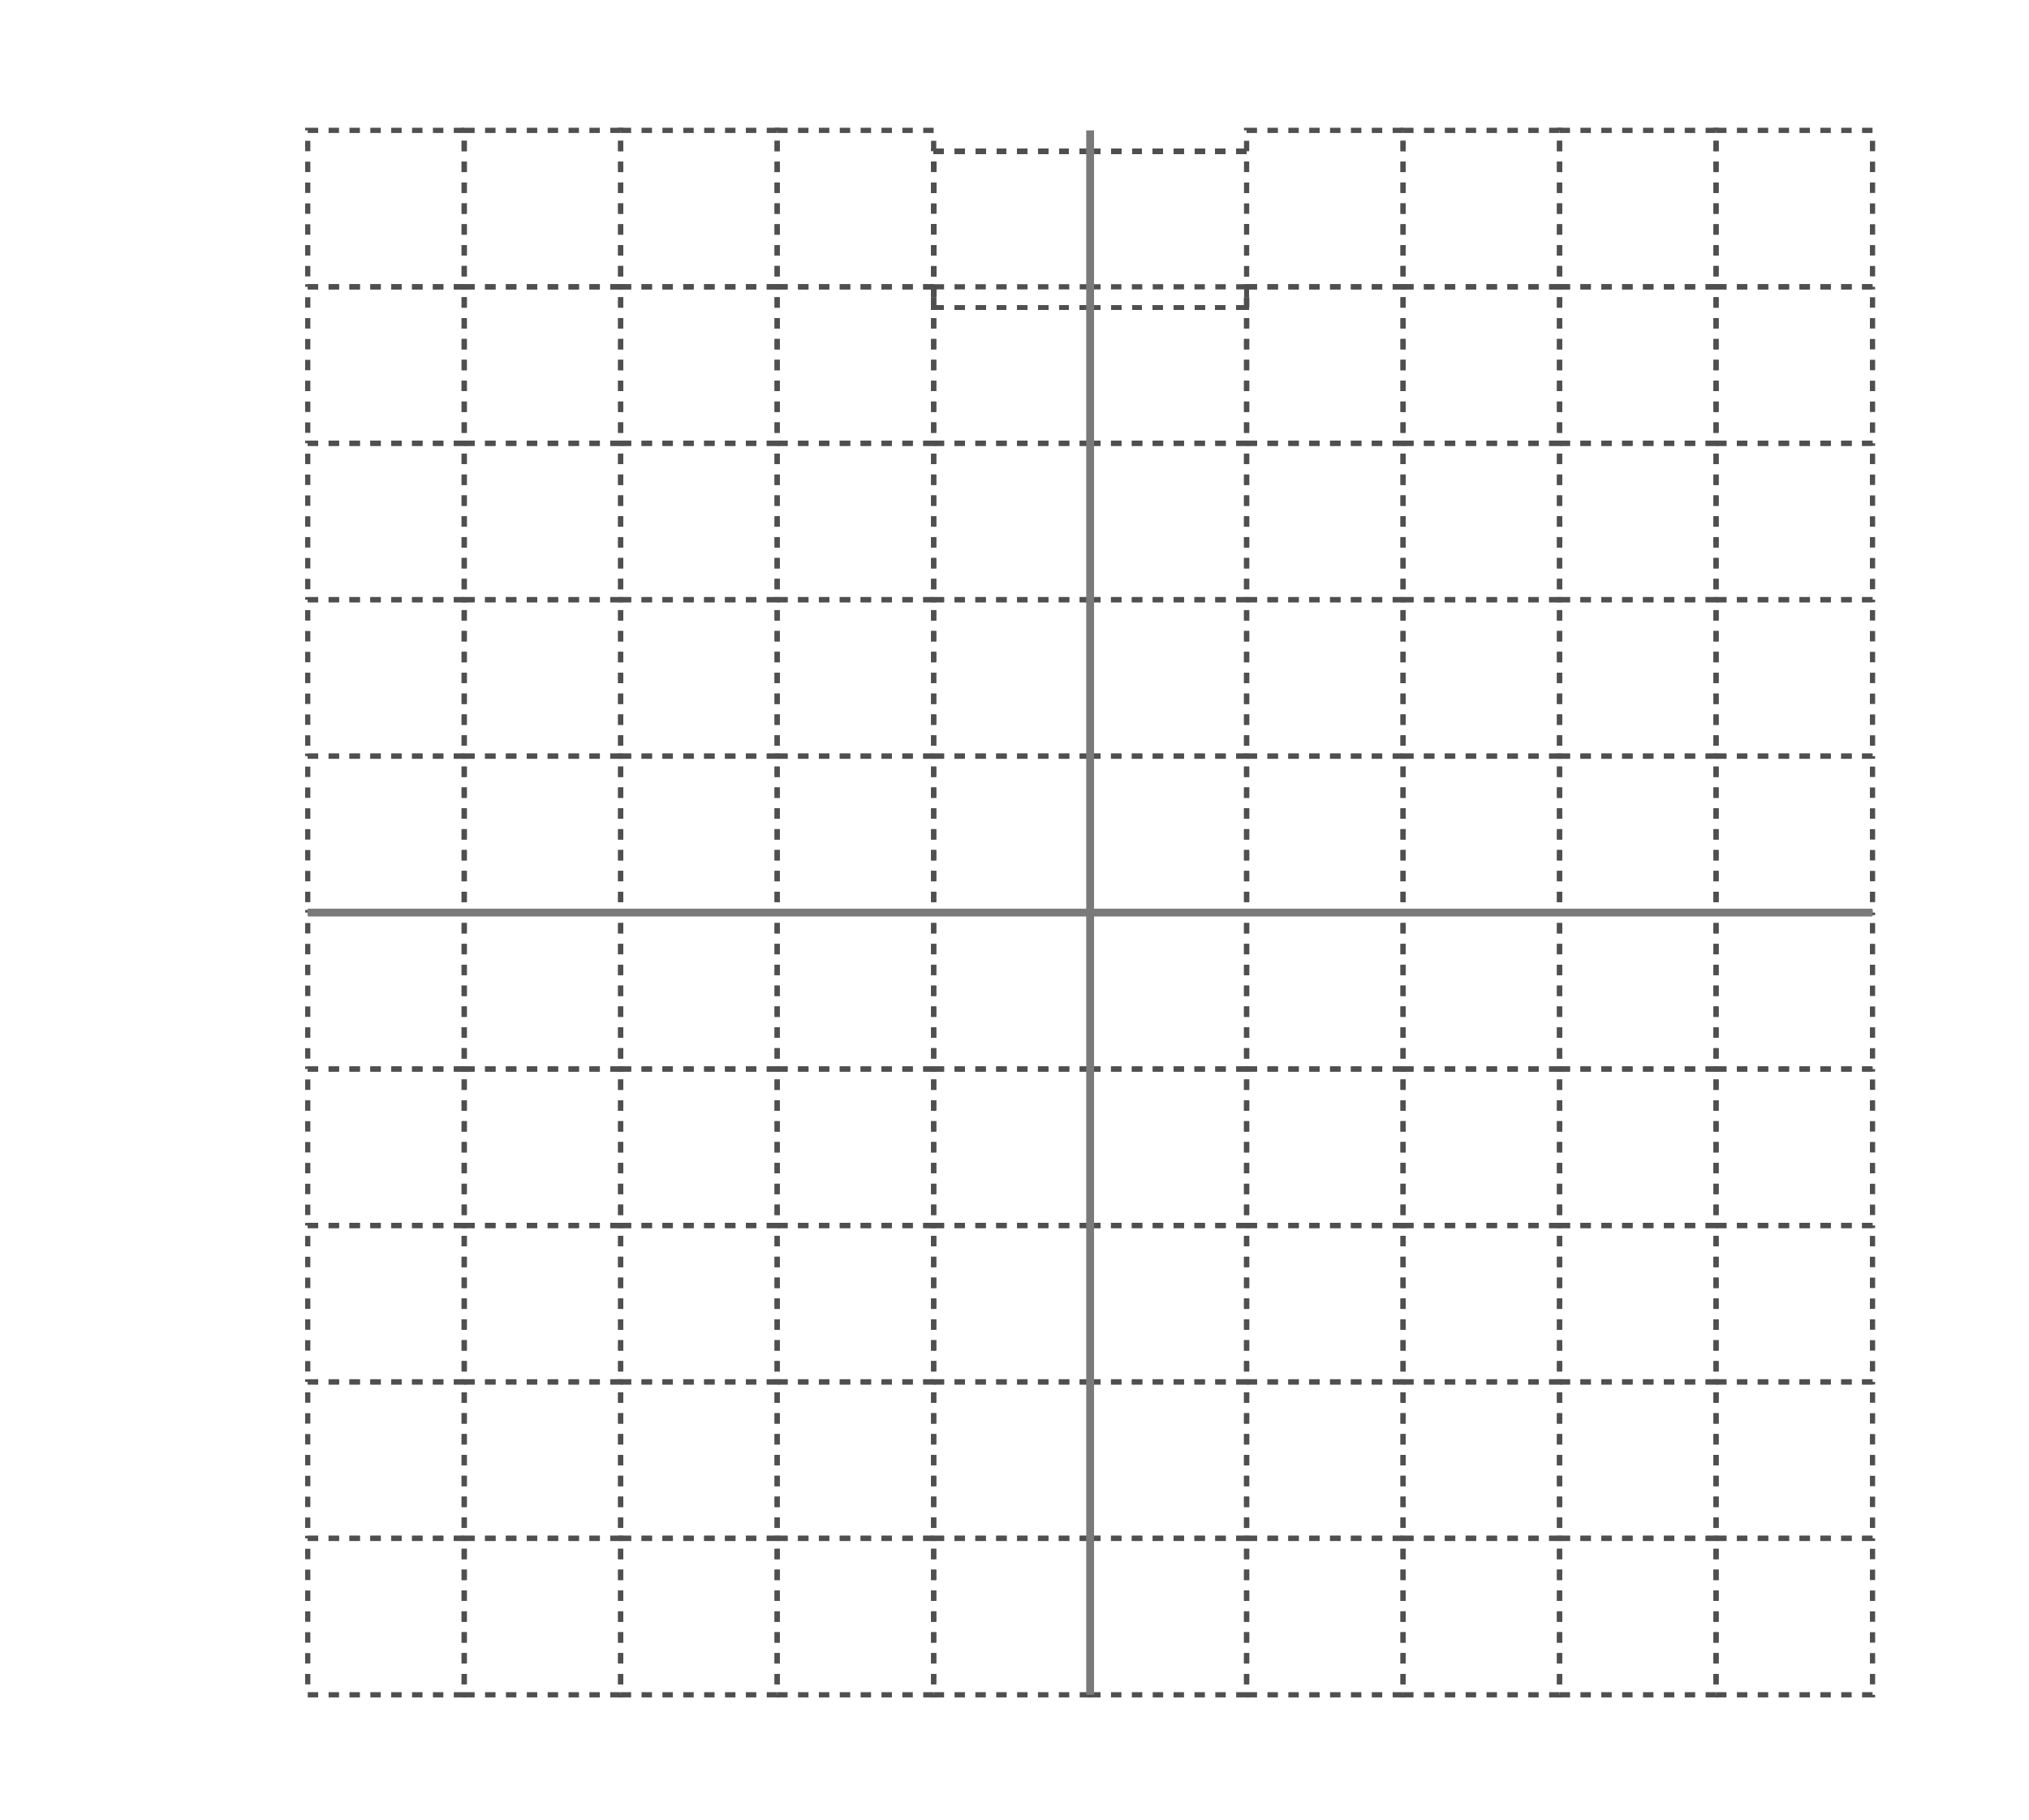 <svg width="389" height="349" viewBox="0 0 389 349" fill="none" xmlns="http://www.w3.org/2000/svg">
<path d="M59 25H89V55H59V25Z" stroke="#4F4F4F" stroke-dasharray="2 2"/>
<path d="M89 25H119V55H89V25Z" stroke="#4F4F4F" stroke-dasharray="2 2"/>
<path d="M119 25H149V55H119V25Z" stroke="#4F4F4F" stroke-dasharray="2 2"/>
<path d="M59 55H89V85H59V55Z" stroke="#4F4F4F" stroke-dasharray="2 2"/>
<path d="M89 55H119V85H89V55Z" stroke="#4F4F4F" stroke-dasharray="2 2"/>
<path d="M119 55H149V85H119V55Z" stroke="#4F4F4F" stroke-dasharray="2 2"/>
<path d="M59 85H89V115H59V85Z" stroke="#4F4F4F" stroke-dasharray="2 2"/>
<path d="M89 85H119V115H89V85Z" stroke="#4F4F4F" stroke-dasharray="2 2"/>
<path d="M119 85H149V115H119V85Z" stroke="#4F4F4F" stroke-dasharray="2 2"/>
<path d="M59 115H89V145H59V115Z" stroke="#4F4F4F" stroke-dasharray="2 2"/>
<path d="M89 115H119V145H89V115Z" stroke="#4F4F4F" stroke-dasharray="2 2"/>
<path d="M119 115H149V145H119V115Z" stroke="#4F4F4F" stroke-dasharray="2 2"/>
<path d="M149 25H179V55H149V25Z" stroke="#4F4F4F" stroke-dasharray="2 2"/>
<g filter="url(#filter0_d_97_385)">
<path d="M179 25H209V55H179V25Z" stroke="#4F4F4F" stroke-dasharray="2 2" shape-rendering="crispEdges"/>
</g>
<g filter="url(#filter1_d_97_385)">
<path d="M209 25H239V55H209V25Z" stroke="#4F4F4F" stroke-dasharray="2 2" shape-rendering="crispEdges"/>
</g>
<path d="M149 55H179V85H149V55Z" stroke="#4F4F4F" stroke-dasharray="2 2"/>
<path d="M179 55H209V85H179V55Z" stroke="#4F4F4F" stroke-dasharray="2 2"/>
<path d="M209 55H239V85H209V55Z" stroke="#4F4F4F" stroke-dasharray="2 2"/>
<path d="M149 85H179V115H149V85Z" stroke="#4F4F4F" stroke-dasharray="2 2"/>
<path d="M179 85H209V115H179V85Z" stroke="#4F4F4F" stroke-dasharray="2 2"/>
<path d="M209 85H239V115H209V85Z" stroke="#4F4F4F" stroke-dasharray="2 2"/>
<path d="M149 115H179V145H149V115Z" stroke="#4F4F4F" stroke-dasharray="2 2"/>
<path d="M179 115H209V145H179V115Z" stroke="#4F4F4F" stroke-dasharray="2 2"/>
<path d="M209 115H239V145H209V115Z" stroke="#4F4F4F" stroke-dasharray="2 2"/>
<path d="M239 25H269V55H239V25Z" stroke="#4F4F4F" stroke-dasharray="2 2"/>
<path d="M269 25H299V55H269V25Z" stroke="#4F4F4F" stroke-dasharray="2 2"/>
<path d="M299 25H329V55H299V25Z" stroke="#4F4F4F" stroke-dasharray="2 2"/>
<path d="M239 55H269V85H239V55Z" stroke="#4F4F4F" stroke-dasharray="2 2"/>
<path d="M269 55H299V85H269V55Z" stroke="#4F4F4F" stroke-dasharray="2 2"/>
<path d="M299 55H329V85H299V55Z" stroke="#4F4F4F" stroke-dasharray="2 2"/>
<path d="M239 85H269V115H239V85Z" stroke="#4F4F4F" stroke-dasharray="2 2"/>
<path d="M269 85H299V115H269V85Z" stroke="#4F4F4F" stroke-dasharray="2 2"/>
<path d="M299 85H329V115H299V85Z" stroke="#4F4F4F" stroke-dasharray="2 2"/>
<path d="M239 115H269V145H239V115Z" stroke="#4F4F4F" stroke-dasharray="2 2"/>
<path d="M269 115H299V145H269V115Z" stroke="#4F4F4F" stroke-dasharray="2 2"/>
<path d="M299 115H329V145H299V115Z" stroke="#4F4F4F" stroke-dasharray="2 2"/>
<path d="M329 25H359V55H329V25Z" stroke="#4F4F4F" stroke-dasharray="2 2"/>
<path d="M329 55H359V85H329V55Z" stroke="#4F4F4F" stroke-dasharray="2 2"/>
<path d="M329 85H359V115H329V85Z" stroke="#4F4F4F" stroke-dasharray="2 2"/>
<path d="M329 115H359V145H329V115Z" stroke="#4F4F4F" stroke-dasharray="2 2"/>
<path d="M59 145H89V175H59V145Z" stroke="#4F4F4F" stroke-dasharray="2 2"/>
<path d="M89 145H119V175H89V145Z" stroke="#4F4F4F" stroke-dasharray="2 2"/>
<path d="M119 145H149V175H119V145Z" stroke="#4F4F4F" stroke-dasharray="2 2"/>
<path d="M149 145H179V175H149V145Z" stroke="#4F4F4F" stroke-dasharray="2 2"/>
<path d="M179 145H209V175H179V145Z" stroke="#4F4F4F" stroke-dasharray="2 2"/>
<path d="M209 145H239V175H209V145Z" stroke="#4F4F4F" stroke-dasharray="2 2"/>
<path d="M239 145H269V175H239V145Z" stroke="#4F4F4F" stroke-dasharray="2 2"/>
<path d="M269 145H299V175H269V145Z" stroke="#4F4F4F" stroke-dasharray="2 2"/>
<path d="M299 145H329V175H299V145Z" stroke="#4F4F4F" stroke-dasharray="2 2"/>
<path d="M329 145H359V175H329V145Z" stroke="#4F4F4F" stroke-dasharray="2 2"/>
<path d="M59 175H89V205H59V175Z" stroke="#4F4F4F" stroke-dasharray="2 2"/>
<path d="M89 175H119V205H89V175Z" stroke="#4F4F4F" stroke-dasharray="2 2"/>
<path d="M119 175H149V205H119V175Z" stroke="#4F4F4F" stroke-dasharray="2 2"/>
<path d="M59 205H89V235H59V205Z" stroke="#4F4F4F" stroke-dasharray="2 2"/>
<path d="M89 205H119V235H89V205Z" stroke="#4F4F4F" stroke-dasharray="2 2"/>
<path d="M119 205H149V235H119V205Z" stroke="#4F4F4F" stroke-dasharray="2 2"/>
<path d="M59 235H89V265H59V235Z" stroke="#4F4F4F" stroke-dasharray="2 2"/>
<path d="M89 235H119V265H89V235Z" stroke="#4F4F4F" stroke-dasharray="2 2"/>
<path d="M119 235H149V265H119V235Z" stroke="#4F4F4F" stroke-dasharray="2 2"/>
<path d="M59 265H89V295H59V265Z" stroke="#4F4F4F" stroke-dasharray="2 2"/>
<path d="M89 265H119V295H89V265Z" stroke="#4F4F4F" stroke-dasharray="2 2"/>
<path d="M119 265H149V295H119V265Z" stroke="#4F4F4F" stroke-dasharray="2 2"/>
<path d="M149 175H179V205H149V175Z" stroke="#4F4F4F" stroke-dasharray="2 2"/>
<path d="M179 175H209V205H179V175Z" stroke="#4F4F4F" stroke-dasharray="2 2"/>
<path d="M209 175H239V205H209V175Z" stroke="#4F4F4F" stroke-dasharray="2 2"/>
<path d="M149 205H179V235H149V205Z" stroke="#4F4F4F" stroke-dasharray="2 2"/>
<path d="M179 205H209V235H179V205Z" stroke="#4F4F4F" stroke-dasharray="2 2"/>
<path d="M209 205H239V235H209V205Z" stroke="#4F4F4F" stroke-dasharray="2 2"/>
<path d="M149 235H179V265H149V235Z" stroke="#4F4F4F" stroke-dasharray="2 2"/>
<path d="M179 235H209V265H179V235Z" stroke="#4F4F4F" stroke-dasharray="2 2"/>
<path d="M209 235H239V265H209V235Z" stroke="#4F4F4F" stroke-dasharray="2 2"/>
<path d="M149 265H179V295H149V265Z" stroke="#4F4F4F" stroke-dasharray="2 2"/>
<path d="M179 265H209V295H179V265Z" stroke="#4F4F4F" stroke-dasharray="2 2"/>
<path d="M209 265H239V295H209V265Z" stroke="#4F4F4F" stroke-dasharray="2 2"/>
<path d="M239 175H269V205H239V175Z" stroke="#4F4F4F" stroke-dasharray="2 2"/>
<path d="M269 175H299V205H269V175Z" stroke="#4F4F4F" stroke-dasharray="2 2"/>
<path d="M299 175H329V205H299V175Z" stroke="#4F4F4F" stroke-dasharray="2 2"/>
<path d="M239 205H269V235H239V205Z" stroke="#4F4F4F" stroke-dasharray="2 2"/>
<path d="M269 205H299V235H269V205Z" stroke="#4F4F4F" stroke-dasharray="2 2"/>
<path d="M299 205H329V235H299V205Z" stroke="#4F4F4F" stroke-dasharray="2 2"/>
<path d="M239 235H269V265H239V235Z" stroke="#4F4F4F" stroke-dasharray="2 2"/>
<path d="M269 235H299V265H269V235Z" stroke="#4F4F4F" stroke-dasharray="2 2"/>
<path d="M299 235H329V265H299V235Z" stroke="#4F4F4F" stroke-dasharray="2 2"/>
<path d="M239 265H269V295H239V265Z" stroke="#4F4F4F" stroke-dasharray="2 2"/>
<path d="M269 265H299V295H269V265Z" stroke="#4F4F4F" stroke-dasharray="2 2"/>
<path d="M299 265H329V295H299V265Z" stroke="#4F4F4F" stroke-dasharray="2 2"/>
<path d="M329 175H359V205H329V175Z" stroke="#4F4F4F" stroke-dasharray="2 2"/>
<path d="M329 205H359V235H329V205Z" stroke="#4F4F4F" stroke-dasharray="2 2"/>
<path d="M329 235H359V265H329V235Z" stroke="#4F4F4F" stroke-dasharray="2 2"/>
<path d="M329 265H359V295H329V265Z" stroke="#4F4F4F" stroke-dasharray="2 2"/>
<path d="M59 295H89V325H59V295Z" stroke="#4F4F4F" stroke-dasharray="2 2"/>
<path d="M89 295H119V325H89V295Z" stroke="#4F4F4F" stroke-dasharray="2 2"/>
<path d="M119 295H149V325H119V295Z" stroke="#4F4F4F" stroke-dasharray="2 2"/>
<path d="M149 295H179V325H149V295Z" stroke="#4F4F4F" stroke-dasharray="2 2"/>
<path d="M179 295H209V325H179V295Z" stroke="#4F4F4F" stroke-dasharray="2 2"/>
<path d="M209 295H239V325H209V295Z" stroke="#4F4F4F" stroke-dasharray="2 2"/>
<path d="M239 295H269V325H239V295Z" stroke="#4F4F4F" stroke-dasharray="2 2"/>
<path d="M269 295H299V325H269V295Z" stroke="#4F4F4F" stroke-dasharray="2 2"/>
<path d="M299 295H329V325H299V295Z" stroke="#4F4F4F" stroke-dasharray="2 2"/>
<path d="M329 295H359V325H329V295Z" stroke="#4F4F4F" stroke-dasharray="2 2"/>
<path d="M209 25L209 325" stroke="#7A7A7A" stroke-width="1.5"/>
<path d="M359 175L59 175" stroke="#7A7A7A" stroke-width="1.5"/>
<path d="M182.773 6.273C182.705 5.697 182.428 5.25 181.943 4.932C181.458 4.614 180.864 4.455 180.159 4.455C179.644 4.455 179.193 4.538 178.807 4.705C178.424 4.871 178.125 5.1 177.909 5.392C177.697 5.684 177.591 6.015 177.591 6.386C177.591 6.697 177.665 6.964 177.812 7.188C177.964 7.407 178.157 7.591 178.392 7.739C178.627 7.883 178.873 8.002 179.131 8.097C179.388 8.188 179.625 8.261 179.841 8.318L181.023 8.636C181.326 8.716 181.663 8.826 182.034 8.966C182.409 9.106 182.767 9.297 183.108 9.54C183.453 9.778 183.737 10.085 183.96 10.46C184.184 10.835 184.295 11.296 184.295 11.841C184.295 12.47 184.131 13.038 183.801 13.546C183.475 14.053 182.998 14.456 182.369 14.756C181.744 15.055 180.985 15.204 180.091 15.204C179.258 15.204 178.536 15.07 177.926 14.801C177.32 14.532 176.843 14.157 176.494 13.676C176.15 13.195 175.955 12.636 175.909 12H177.364C177.402 12.439 177.549 12.803 177.807 13.091C178.068 13.375 178.398 13.587 178.795 13.727C179.197 13.864 179.629 13.932 180.091 13.932C180.629 13.932 181.112 13.845 181.54 13.671C181.968 13.492 182.307 13.246 182.557 12.932C182.807 12.614 182.932 12.242 182.932 11.818C182.932 11.432 182.824 11.117 182.608 10.875C182.392 10.633 182.108 10.436 181.756 10.284C181.403 10.133 181.023 10 180.614 9.886L179.182 9.477C178.273 9.216 177.553 8.843 177.023 8.358C176.492 7.873 176.227 7.239 176.227 6.455C176.227 5.803 176.403 5.235 176.756 4.75C177.112 4.261 177.589 3.883 178.188 3.614C178.79 3.341 179.462 3.205 180.205 3.205C180.955 3.205 181.621 3.339 182.205 3.608C182.788 3.873 183.25 4.237 183.591 4.699C183.936 5.161 184.117 5.686 184.136 6.273H182.773ZM190.226 6.273V7.409H185.703V6.273H190.226ZM187.021 4.182H188.362V12.5C188.362 12.879 188.417 13.163 188.527 13.352C188.641 13.538 188.785 13.663 188.959 13.727C189.137 13.788 189.324 13.818 189.521 13.818C189.669 13.818 189.79 13.811 189.885 13.796C189.98 13.777 190.055 13.761 190.112 13.75L190.385 14.954C190.294 14.989 190.167 15.023 190.004 15.057C189.841 15.095 189.635 15.114 189.385 15.114C189.006 15.114 188.635 15.032 188.271 14.869C187.911 14.706 187.612 14.458 187.374 14.125C187.139 13.792 187.021 13.371 187.021 12.864V4.182ZM197.743 11.432V6.273H199.084V15H197.743V13.523H197.652C197.447 13.966 197.129 14.343 196.697 14.653C196.266 14.96 195.72 15.114 195.061 15.114C194.516 15.114 194.031 14.994 193.607 14.756C193.182 14.513 192.849 14.15 192.607 13.665C192.364 13.176 192.243 12.561 192.243 11.818V6.273H193.584V11.727C193.584 12.364 193.762 12.871 194.118 13.25C194.478 13.629 194.936 13.818 195.493 13.818C195.826 13.818 196.165 13.733 196.51 13.562C196.858 13.392 197.15 13.131 197.385 12.778C197.624 12.426 197.743 11.977 197.743 11.432ZM204.835 15.182C204.108 15.182 203.466 14.998 202.909 14.631C202.352 14.259 201.917 13.737 201.602 13.062C201.288 12.384 201.131 11.583 201.131 10.659C201.131 9.742 201.288 8.947 201.602 8.273C201.917 7.598 202.354 7.078 202.915 6.71C203.475 6.343 204.123 6.159 204.858 6.159C205.426 6.159 205.875 6.254 206.205 6.443C206.538 6.629 206.792 6.841 206.966 7.08C207.144 7.314 207.282 7.508 207.381 7.659H207.494V3.364H208.835V15H207.54V13.659H207.381C207.282 13.818 207.142 14.019 206.96 14.261C206.778 14.5 206.519 14.714 206.182 14.903C205.845 15.089 205.396 15.182 204.835 15.182ZM205.017 13.977C205.555 13.977 206.009 13.837 206.381 13.557C206.752 13.273 207.034 12.881 207.227 12.381C207.42 11.877 207.517 11.296 207.517 10.636C207.517 9.985 207.422 9.415 207.233 8.926C207.044 8.434 206.763 8.051 206.392 7.778C206.021 7.502 205.563 7.364 205.017 7.364C204.449 7.364 203.975 7.509 203.597 7.801C203.222 8.089 202.939 8.481 202.75 8.977C202.564 9.47 202.472 10.023 202.472 10.636C202.472 11.258 202.566 11.822 202.756 12.329C202.949 12.833 203.233 13.235 203.608 13.534C203.987 13.829 204.456 13.977 205.017 13.977ZM212.341 18.273C212.114 18.273 211.911 18.254 211.733 18.216C211.555 18.182 211.432 18.148 211.364 18.114L211.705 16.932C212.03 17.015 212.318 17.046 212.568 17.023C212.818 17 213.04 16.888 213.233 16.688C213.43 16.491 213.61 16.171 213.773 15.727L214.023 15.046L210.795 6.273H212.25L214.659 13.227H214.75L217.159 6.273H218.614L214.909 16.273C214.742 16.724 214.536 17.097 214.29 17.392C214.044 17.691 213.758 17.913 213.432 18.057C213.11 18.201 212.746 18.273 212.341 18.273ZM220.384 15V6.273H221.724V15H220.384ZM221.065 4.818C220.804 4.818 220.579 4.729 220.389 4.551C220.204 4.373 220.111 4.159 220.111 3.909C220.111 3.659 220.204 3.445 220.389 3.267C220.579 3.089 220.804 3 221.065 3C221.327 3 221.55 3.089 221.736 3.267C221.925 3.445 222.02 3.659 222.02 3.909C222.02 4.159 221.925 4.373 221.736 4.551C221.55 4.729 221.327 4.818 221.065 4.818ZM225.521 9.75V15H224.18V6.273H225.476V7.636H225.589C225.794 7.193 226.105 6.837 226.521 6.568C226.938 6.295 227.476 6.159 228.135 6.159C228.726 6.159 229.243 6.28 229.686 6.523C230.129 6.761 230.474 7.125 230.72 7.614C230.966 8.098 231.089 8.712 231.089 9.455V15H229.749V9.545C229.749 8.86 229.571 8.326 229.214 7.943C228.858 7.557 228.37 7.364 227.749 7.364C227.321 7.364 226.938 7.456 226.601 7.642C226.268 7.828 226.004 8.098 225.811 8.455C225.618 8.811 225.521 9.242 225.521 9.75ZM237.062 18.454C236.415 18.454 235.858 18.371 235.392 18.204C234.926 18.042 234.538 17.826 234.227 17.557C233.92 17.292 233.676 17.008 233.494 16.704L234.562 15.954C234.684 16.114 234.837 16.296 235.023 16.5C235.208 16.708 235.462 16.888 235.784 17.04C236.11 17.195 236.536 17.273 237.062 17.273C237.767 17.273 238.348 17.102 238.807 16.761C239.265 16.421 239.494 15.886 239.494 15.159V13.386H239.381C239.282 13.546 239.142 13.742 238.96 13.977C238.782 14.208 238.525 14.415 238.188 14.597C237.854 14.775 237.403 14.864 236.835 14.864C236.131 14.864 235.498 14.697 234.938 14.364C234.381 14.03 233.939 13.546 233.614 12.909C233.292 12.273 233.131 11.5 233.131 10.591C233.131 9.697 233.288 8.919 233.602 8.256C233.917 7.589 234.354 7.074 234.915 6.71C235.475 6.343 236.123 6.159 236.858 6.159C237.426 6.159 237.877 6.254 238.21 6.443C238.547 6.629 238.805 6.841 238.983 7.08C239.165 7.314 239.305 7.508 239.403 7.659H239.54V6.273H240.835V15.25C240.835 16 240.665 16.61 240.324 17.079C239.987 17.553 239.532 17.9 238.96 18.119C238.392 18.343 237.759 18.454 237.062 18.454ZM237.017 13.659C237.555 13.659 238.009 13.536 238.381 13.29C238.752 13.044 239.034 12.689 239.227 12.227C239.42 11.765 239.517 11.212 239.517 10.568C239.517 9.939 239.422 9.384 239.233 8.903C239.044 8.422 238.763 8.045 238.392 7.773C238.021 7.5 237.563 7.364 237.017 7.364C236.449 7.364 235.975 7.508 235.597 7.795C235.222 8.083 234.939 8.47 234.75 8.955C234.564 9.439 234.472 9.977 234.472 10.568C234.472 11.174 234.566 11.71 234.756 12.176C234.949 12.638 235.233 13.002 235.608 13.267C235.987 13.528 236.456 13.659 237.017 13.659Z" fill="white"/>
<path d="M10.773 173H9.364C9.28 172.595 9.134 172.239 8.926 171.932C8.722 171.625 8.472 171.367 8.176 171.159C7.884 170.947 7.561 170.788 7.205 170.682C6.848 170.576 6.477 170.523 6.091 170.523C5.386 170.523 4.748 170.701 4.176 171.057C3.608 171.413 3.155 171.938 2.818 172.631C2.485 173.324 2.318 174.174 2.318 175.182C2.318 176.189 2.485 177.04 2.818 177.733C3.155 178.426 3.608 178.951 4.176 179.307C4.748 179.663 5.386 179.841 6.091 179.841C6.477 179.841 6.848 179.788 7.205 179.682C7.561 179.576 7.884 179.419 8.176 179.21C8.472 178.998 8.722 178.739 8.926 178.432C9.134 178.121 9.28 177.765 9.364 177.364H10.773C10.667 177.958 10.473 178.491 10.193 178.96C9.913 179.43 9.564 179.83 9.148 180.159C8.731 180.485 8.263 180.733 7.744 180.903C7.229 181.074 6.678 181.159 6.091 181.159C5.098 181.159 4.216 180.917 3.443 180.432C2.67 179.947 2.062 179.258 1.619 178.364C1.176 177.47 0.955 176.409 0.955 175.182C0.955 173.955 1.176 172.894 1.619 172C2.062 171.106 2.67 170.417 3.443 169.932C4.216 169.447 5.098 169.205 6.091 169.205C6.678 169.205 7.229 169.29 7.744 169.46C8.263 169.631 8.731 169.881 9.148 170.21C9.564 170.536 9.913 170.934 10.193 171.403C10.473 171.869 10.667 172.402 10.773 173ZM16.413 181.182C15.626 181.182 14.934 180.994 14.339 180.619C13.749 180.244 13.287 179.72 12.953 179.045C12.624 178.371 12.459 177.583 12.459 176.682C12.459 175.773 12.624 174.979 12.953 174.301C13.287 173.623 13.749 173.097 14.339 172.722C14.934 172.347 15.626 172.159 16.413 172.159C17.201 172.159 17.891 172.347 18.482 172.722C19.076 173.097 19.538 173.623 19.868 174.301C20.201 174.979 20.368 175.773 20.368 176.682C20.368 177.583 20.201 178.371 19.868 179.045C19.538 179.72 19.076 180.244 18.482 180.619C17.891 180.994 17.201 181.182 16.413 181.182ZM16.413 179.977C17.012 179.977 17.504 179.824 17.891 179.517C18.277 179.21 18.563 178.807 18.749 178.307C18.934 177.807 19.027 177.265 19.027 176.682C19.027 176.098 18.934 175.555 18.749 175.051C18.563 174.547 18.277 174.14 17.891 173.83C17.504 173.519 17.012 173.364 16.413 173.364C15.815 173.364 15.322 173.519 14.936 173.83C14.55 174.14 14.264 174.547 14.078 175.051C13.893 175.555 13.8 176.098 13.8 176.682C13.8 177.265 13.893 177.807 14.078 178.307C14.264 178.807 14.55 179.21 14.936 179.517C15.322 179.824 15.815 179.977 16.413 179.977ZM25.71 181.182C24.983 181.182 24.341 180.998 23.784 180.631C23.227 180.259 22.792 179.737 22.477 179.062C22.163 178.384 22.006 177.583 22.006 176.659C22.006 175.742 22.163 174.947 22.477 174.273C22.792 173.598 23.229 173.078 23.79 172.71C24.35 172.343 24.998 172.159 25.733 172.159C26.301 172.159 26.75 172.254 27.079 172.443C27.413 172.629 27.667 172.841 27.841 173.08C28.019 173.314 28.157 173.508 28.256 173.659H28.369V169.364H29.71V181H28.415V179.659H28.256C28.157 179.818 28.017 180.019 27.835 180.261C27.653 180.5 27.394 180.714 27.057 180.903C26.72 181.089 26.271 181.182 25.71 181.182ZM25.892 179.977C26.43 179.977 26.884 179.837 27.256 179.557C27.627 179.273 27.909 178.881 28.102 178.381C28.296 177.877 28.392 177.295 28.392 176.636C28.392 175.985 28.297 175.415 28.108 174.926C27.919 174.434 27.638 174.051 27.267 173.778C26.896 173.502 26.438 173.364 25.892 173.364C25.324 173.364 24.85 173.509 24.472 173.801C24.097 174.089 23.814 174.481 23.625 174.977C23.439 175.47 23.347 176.023 23.347 176.636C23.347 177.258 23.441 177.822 23.631 178.33C23.824 178.833 24.108 179.235 24.483 179.534C24.862 179.83 25.331 179.977 25.892 179.977ZM32.352 181V172.273H33.693V181H32.352ZM33.034 170.818C32.773 170.818 32.547 170.729 32.358 170.551C32.172 170.373 32.08 170.159 32.08 169.909C32.08 169.659 32.172 169.445 32.358 169.267C32.547 169.089 32.773 169 33.034 169C33.295 169 33.519 169.089 33.705 169.267C33.894 169.445 33.989 169.659 33.989 169.909C33.989 170.159 33.894 170.373 33.705 170.551C33.519 170.729 33.295 170.818 33.034 170.818ZM37.49 175.75V181H36.149V172.273H37.445V173.636H37.558C37.763 173.193 38.073 172.837 38.49 172.568C38.907 172.295 39.445 172.159 40.104 172.159C40.695 172.159 41.212 172.28 41.655 172.523C42.098 172.761 42.443 173.125 42.689 173.614C42.935 174.098 43.058 174.712 43.058 175.455V181H41.717V175.545C41.717 174.86 41.539 174.326 41.183 173.943C40.827 173.557 40.339 173.364 39.717 173.364C39.289 173.364 38.907 173.456 38.57 173.642C38.236 173.828 37.973 174.098 37.78 174.455C37.587 174.811 37.49 175.242 37.49 175.75ZM49.031 184.455C48.383 184.455 47.827 184.371 47.361 184.205C46.895 184.042 46.507 183.826 46.196 183.557C45.889 183.292 45.645 183.008 45.463 182.705L46.531 181.955C46.653 182.114 46.806 182.295 46.992 182.5C47.177 182.708 47.431 182.888 47.753 183.04C48.079 183.195 48.505 183.273 49.031 183.273C49.736 183.273 50.317 183.102 50.776 182.761C51.234 182.42 51.463 181.886 51.463 181.159V179.386H51.349C51.251 179.545 51.111 179.742 50.929 179.977C50.751 180.208 50.493 180.415 50.156 180.597C49.823 180.775 49.372 180.864 48.804 180.864C48.099 180.864 47.467 180.697 46.906 180.364C46.349 180.03 45.908 179.545 45.582 178.909C45.26 178.273 45.099 177.5 45.099 176.591C45.099 175.697 45.257 174.919 45.571 174.256C45.885 173.589 46.323 173.074 46.883 172.71C47.444 172.343 48.092 172.159 48.827 172.159C49.395 172.159 49.846 172.254 50.179 172.443C50.516 172.629 50.774 172.841 50.952 173.08C51.133 173.314 51.274 173.508 51.372 173.659H51.508V172.273H52.804V181.25C52.804 182 52.633 182.61 52.293 183.08C51.956 183.553 51.501 183.9 50.929 184.119C50.361 184.343 49.728 184.455 49.031 184.455ZM48.986 179.659C49.524 179.659 49.978 179.536 50.349 179.29C50.721 179.044 51.003 178.689 51.196 178.227C51.389 177.765 51.486 177.212 51.486 176.568C51.486 175.939 51.391 175.384 51.202 174.903C51.012 174.422 50.732 174.045 50.361 173.773C49.99 173.5 49.531 173.364 48.986 173.364C48.418 173.364 47.944 173.508 47.565 173.795C47.19 174.083 46.908 174.47 46.719 174.955C46.533 175.439 46.44 175.977 46.44 176.568C46.44 177.174 46.535 177.71 46.724 178.176C46.918 178.638 47.202 179.002 47.577 179.267C47.956 179.528 48.425 179.659 48.986 179.659Z" fill="white"/>
<path d="M369.793 181.159C369.043 181.159 368.374 181.03 367.787 180.773C367.204 180.515 366.74 180.157 366.395 179.699C366.054 179.237 365.868 178.701 365.838 178.091H367.27C367.3 178.466 367.429 178.79 367.656 179.062C367.884 179.331 368.181 179.54 368.548 179.688C368.916 179.835 369.323 179.909 369.77 179.909C370.27 179.909 370.713 179.822 371.099 179.648C371.486 179.473 371.789 179.231 372.009 178.92C372.228 178.61 372.338 178.25 372.338 177.841C372.338 177.413 372.232 177.036 372.02 176.71C371.808 176.381 371.497 176.123 371.088 175.938C370.679 175.752 370.179 175.659 369.588 175.659H368.656V174.409H369.588C370.05 174.409 370.455 174.326 370.804 174.159C371.156 173.992 371.431 173.758 371.628 173.455C371.829 173.152 371.929 172.795 371.929 172.386C371.929 171.992 371.842 171.65 371.668 171.358C371.493 171.066 371.247 170.839 370.929 170.676C370.615 170.513 370.243 170.432 369.815 170.432C369.414 170.432 369.035 170.506 368.679 170.653C368.327 170.797 368.039 171.008 367.815 171.284C367.592 171.557 367.471 171.886 367.452 172.273H366.088C366.111 171.663 366.295 171.129 366.639 170.67C366.984 170.208 367.435 169.848 367.991 169.591C368.552 169.333 369.168 169.205 369.838 169.205C370.558 169.205 371.175 169.35 371.69 169.642C372.205 169.93 372.601 170.311 372.878 170.784C373.154 171.258 373.293 171.769 373.293 172.318C373.293 172.973 373.12 173.532 372.776 173.994C372.435 174.456 371.971 174.777 371.384 174.955V175.045C372.118 175.167 372.692 175.479 373.105 175.983C373.518 176.483 373.724 177.102 373.724 177.841C373.724 178.473 373.552 179.042 373.207 179.545C372.866 180.045 372.401 180.439 371.81 180.727C371.219 181.015 370.546 181.159 369.793 181.159ZM379.844 181H376.253V169.364H380.003C381.132 169.364 382.098 169.597 382.901 170.062C383.704 170.525 384.319 171.189 384.747 172.057C385.175 172.92 385.389 173.955 385.389 175.159C385.389 176.371 385.173 177.415 384.741 178.29C384.31 179.161 383.681 179.831 382.855 180.301C382.029 180.767 381.026 181 379.844 181ZM377.662 179.75H379.753C380.715 179.75 381.512 179.564 382.145 179.193C382.777 178.822 383.249 178.294 383.56 177.608C383.87 176.922 384.026 176.106 384.026 175.159C384.026 174.22 383.872 173.411 383.565 172.733C383.259 172.051 382.8 171.528 382.19 171.165C381.58 170.797 380.821 170.614 379.912 170.614H377.662V179.75Z" fill="white"/>
<path d="M188.364 337C188.239 336.617 188.074 336.275 187.869 335.972C187.669 335.665 187.428 335.403 187.148 335.188C186.871 334.972 186.557 334.807 186.205 334.693C185.852 334.58 185.466 334.523 185.045 334.523C184.356 334.523 183.729 334.701 183.165 335.057C182.6 335.413 182.152 335.938 181.818 336.631C181.485 337.324 181.318 338.174 181.318 339.182C181.318 340.189 181.487 341.04 181.824 341.733C182.161 342.426 182.617 342.951 183.193 343.307C183.769 343.663 184.417 343.841 185.136 343.841C185.803 343.841 186.39 343.699 186.898 343.415C187.409 343.127 187.807 342.722 188.091 342.199C188.379 341.672 188.523 341.053 188.523 340.341L188.955 340.432H185.455V339.182H189.886V340.432C189.886 341.39 189.682 342.223 189.273 342.932C188.867 343.64 188.307 344.189 187.591 344.58C186.879 344.966 186.061 345.159 185.136 345.159C184.106 345.159 183.201 344.917 182.42 344.432C181.644 343.947 181.038 343.258 180.602 342.364C180.17 341.47 179.955 340.409 179.955 339.182C179.955 338.261 180.078 337.434 180.324 336.699C180.574 335.96 180.926 335.331 181.381 334.812C181.835 334.294 182.373 333.896 182.994 333.619C183.616 333.343 184.299 333.205 185.045 333.205C185.659 333.205 186.231 333.297 186.761 333.483C187.295 333.665 187.771 333.924 188.188 334.261C188.608 334.595 188.958 334.994 189.239 335.46C189.519 335.922 189.712 336.436 189.818 337H188.364ZM194.686 345.205C194.133 345.205 193.631 345.1 193.18 344.892C192.73 344.68 192.372 344.375 192.107 343.977C191.841 343.576 191.709 343.091 191.709 342.523C191.709 342.023 191.807 341.617 192.004 341.307C192.201 340.992 192.464 340.746 192.794 340.568C193.124 340.39 193.487 340.258 193.885 340.17C194.286 340.08 194.69 340.008 195.095 339.955C195.625 339.886 196.055 339.835 196.385 339.801C196.718 339.763 196.961 339.701 197.112 339.614C197.268 339.527 197.345 339.375 197.345 339.159V339.114C197.345 338.553 197.192 338.117 196.885 337.807C196.582 337.496 196.122 337.341 195.504 337.341C194.864 337.341 194.362 337.481 193.999 337.761C193.635 338.042 193.379 338.341 193.232 338.659L191.959 338.205C192.186 337.674 192.489 337.261 192.868 336.966C193.25 336.667 193.667 336.458 194.118 336.341C194.572 336.22 195.019 336.159 195.459 336.159C195.739 336.159 196.061 336.193 196.425 336.261C196.792 336.326 197.146 336.46 197.487 336.665C197.832 336.869 198.118 337.178 198.345 337.591C198.572 338.004 198.686 338.557 198.686 339.25V345H197.345V343.818H197.277C197.186 344.008 197.035 344.21 196.822 344.426C196.61 344.642 196.328 344.826 195.976 344.977C195.624 345.129 195.194 345.205 194.686 345.205ZM194.891 344C195.421 344 195.868 343.896 196.232 343.688C196.599 343.479 196.875 343.21 197.061 342.881C197.25 342.551 197.345 342.205 197.345 341.841V340.614C197.288 340.682 197.163 340.744 196.97 340.801C196.781 340.854 196.561 340.902 196.311 340.943C196.065 340.981 195.824 341.015 195.589 341.045C195.358 341.072 195.171 341.095 195.027 341.114C194.679 341.159 194.353 341.233 194.05 341.335C193.75 341.434 193.508 341.583 193.322 341.784C193.141 341.981 193.05 342.25 193.05 342.591C193.05 343.057 193.222 343.409 193.567 343.648C193.915 343.883 194.357 344 194.891 344ZM201.134 345V336.273H202.429V337.636H202.543C202.724 337.17 203.018 336.809 203.423 336.551C203.829 336.29 204.315 336.159 204.884 336.159C205.459 336.159 205.938 336.29 206.321 336.551C206.707 336.809 207.009 337.17 207.224 337.636H207.315C207.539 337.186 207.874 336.828 208.321 336.562C208.768 336.294 209.304 336.159 209.929 336.159C210.709 336.159 211.348 336.403 211.844 336.892C212.34 337.377 212.588 338.133 212.588 339.159V345H211.247V339.159C211.247 338.515 211.071 338.055 210.719 337.778C210.366 337.502 209.952 337.364 209.474 337.364C208.861 337.364 208.385 337.549 208.048 337.92C207.711 338.288 207.543 338.754 207.543 339.318V345H206.179V339.023C206.179 338.527 206.018 338.127 205.696 337.824C205.374 337.517 204.959 337.364 204.452 337.364C204.103 337.364 203.777 337.456 203.474 337.642C203.175 337.828 202.933 338.085 202.747 338.415C202.565 338.741 202.474 339.117 202.474 339.545V345H201.134ZM215.04 345V336.273H216.381V345H215.04ZM215.722 334.818C215.46 334.818 215.235 334.729 215.045 334.551C214.86 334.373 214.767 334.159 214.767 333.909C214.767 333.659 214.86 333.445 215.045 333.267C215.235 333.089 215.46 333 215.722 333C215.983 333 216.206 333.089 216.392 333.267C216.581 333.445 216.676 333.659 216.676 333.909C216.676 334.159 216.581 334.373 216.392 334.551C216.206 334.729 215.983 334.818 215.722 334.818ZM220.178 339.75V345H218.837V336.273H220.132V337.636H220.246C220.45 337.193 220.761 336.837 221.178 336.568C221.594 336.295 222.132 336.159 222.791 336.159C223.382 336.159 223.899 336.28 224.342 336.523C224.786 336.761 225.13 337.125 225.376 337.614C225.623 338.098 225.746 338.712 225.746 339.455V345H224.405V339.545C224.405 338.86 224.227 338.326 223.871 337.943C223.515 337.557 223.026 337.364 222.405 337.364C221.977 337.364 221.594 337.456 221.257 337.642C220.924 337.828 220.661 338.098 220.467 338.455C220.274 338.811 220.178 339.242 220.178 339.75ZM231.719 348.455C231.071 348.455 230.514 348.371 230.048 348.205C229.582 348.042 229.194 347.826 228.884 347.557C228.577 347.292 228.332 347.008 228.151 346.705L229.219 345.955C229.34 346.114 229.493 346.295 229.679 346.5C229.865 346.708 230.118 346.888 230.44 347.04C230.766 347.195 231.192 347.273 231.719 347.273C232.423 347.273 233.005 347.102 233.463 346.761C233.921 346.42 234.151 345.886 234.151 345.159V343.386H234.037C233.938 343.545 233.798 343.742 233.616 343.977C233.438 344.208 233.181 344.415 232.844 344.597C232.51 344.775 232.06 344.864 231.491 344.864C230.787 344.864 230.154 344.697 229.594 344.364C229.037 344.03 228.596 343.545 228.27 342.909C227.948 342.273 227.787 341.5 227.787 340.591C227.787 339.697 227.944 338.919 228.259 338.256C228.573 337.589 229.01 337.074 229.571 336.71C230.132 336.343 230.779 336.159 231.514 336.159C232.082 336.159 232.533 336.254 232.866 336.443C233.204 336.629 233.461 336.841 233.639 337.08C233.821 337.314 233.961 337.508 234.06 337.659H234.196V336.273H235.491V345.25C235.491 346 235.321 346.61 234.98 347.08C234.643 347.553 234.188 347.9 233.616 348.119C233.048 348.343 232.416 348.455 231.719 348.455ZM231.673 343.659C232.211 343.659 232.666 343.536 233.037 343.29C233.408 343.044 233.69 342.689 233.884 342.227C234.077 341.765 234.173 341.212 234.173 340.568C234.173 339.939 234.079 339.384 233.889 338.903C233.7 338.422 233.42 338.045 233.048 337.773C232.677 337.5 232.219 337.364 231.673 337.364C231.105 337.364 230.632 337.508 230.253 337.795C229.878 338.083 229.596 338.47 229.406 338.955C229.221 339.439 229.128 339.977 229.128 340.568C229.128 341.174 229.223 341.71 229.412 342.176C229.605 342.638 229.889 343.002 230.264 343.267C230.643 343.528 231.113 343.659 231.673 343.659Z" fill="white"/>
<defs>
<filter id="filter0_d_97_385" x="174.5" y="24.5" width="39" height="39" filterUnits="userSpaceOnUse" color-interpolation-filters="sRGB">
<feFlood flood-opacity="0" result="BackgroundImageFix"/>
<feColorMatrix in="SourceAlpha" type="matrix" values="0 0 0 0 0 0 0 0 0 0 0 0 0 0 0 0 0 0 127 0" result="hardAlpha"/>
<feOffset dy="4"/>
<feGaussianBlur stdDeviation="2"/>
<feComposite in2="hardAlpha" operator="out"/>
<feColorMatrix type="matrix" values="0 0 0 0 0 0 0 0 0 0 0 0 0 0 0 0 0 0 0.25 0"/>
<feBlend mode="normal" in2="BackgroundImageFix" result="effect1_dropShadow_97_385"/>
<feBlend mode="normal" in="SourceGraphic" in2="effect1_dropShadow_97_385" result="shape"/>
</filter>
<filter id="filter1_d_97_385" x="204.5" y="24.5" width="39" height="39" filterUnits="userSpaceOnUse" color-interpolation-filters="sRGB">
<feFlood flood-opacity="0" result="BackgroundImageFix"/>
<feColorMatrix in="SourceAlpha" type="matrix" values="0 0 0 0 0 0 0 0 0 0 0 0 0 0 0 0 0 0 127 0" result="hardAlpha"/>
<feOffset dy="4"/>
<feGaussianBlur stdDeviation="2"/>
<feComposite in2="hardAlpha" operator="out"/>
<feColorMatrix type="matrix" values="0 0 0 0 0 0 0 0 0 0 0 0 0 0 0 0 0 0 0.25 0"/>
<feBlend mode="normal" in2="BackgroundImageFix" result="effect1_dropShadow_97_385"/>
<feBlend mode="normal" in="SourceGraphic" in2="effect1_dropShadow_97_385" result="shape"/>
</filter>
</defs>
</svg>

